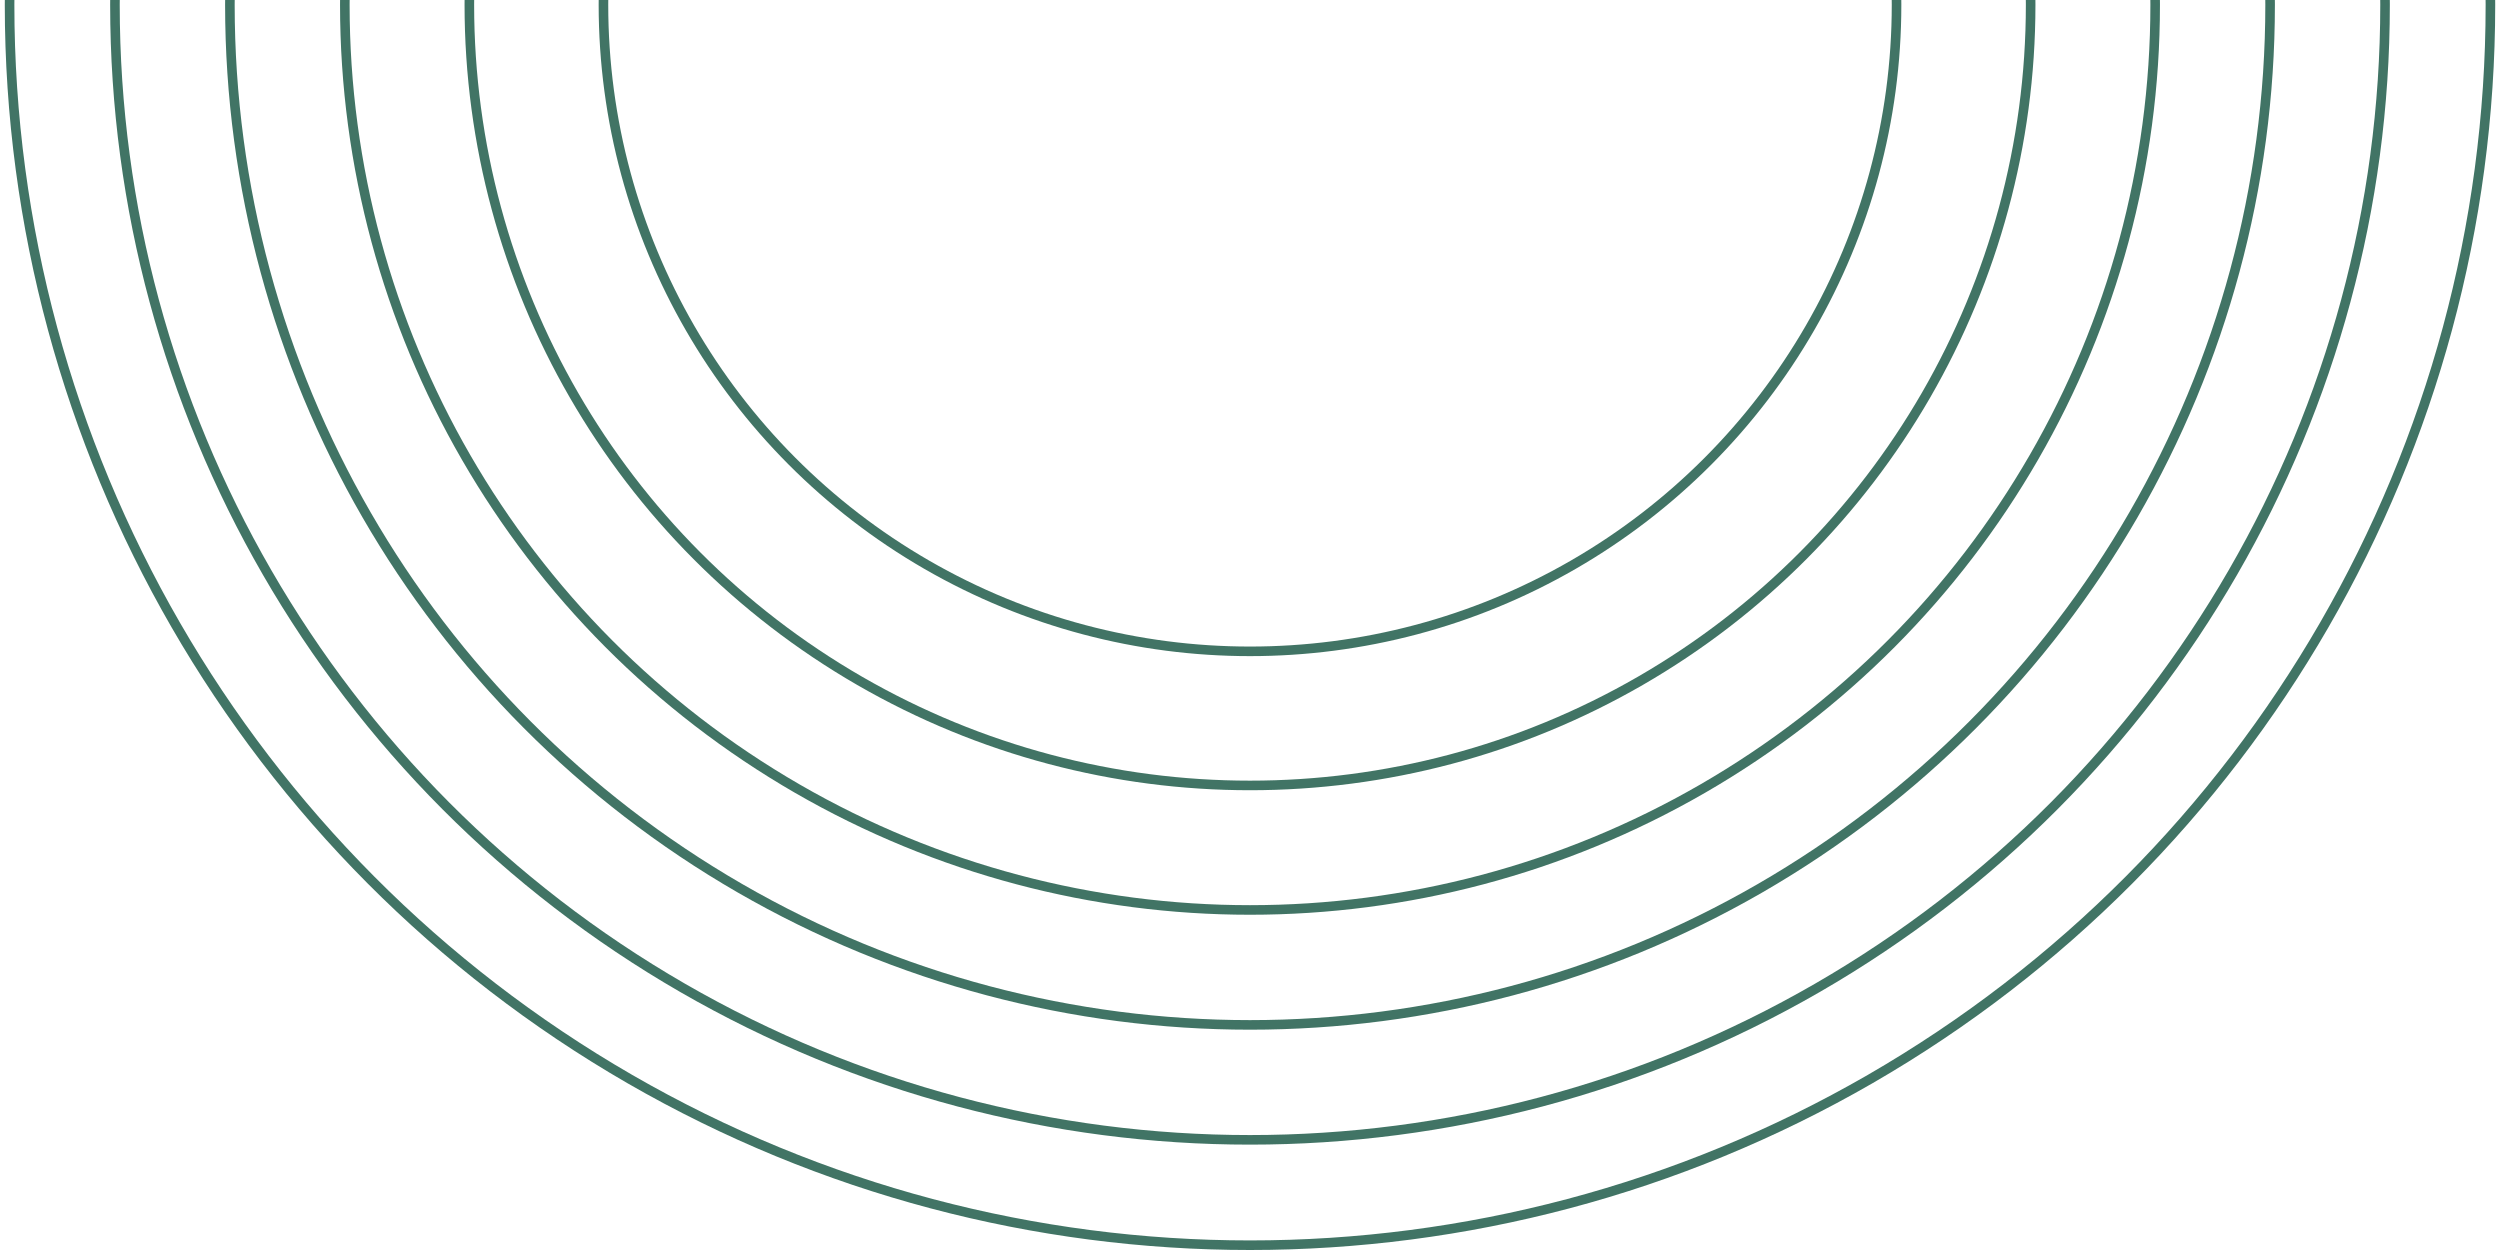 <svg width="261" height="131" viewBox="0 0 261 131" fill="none" xmlns="http://www.w3.org/2000/svg">
<circle cx="130.5" cy="0.5" r="67.5" stroke="#417465"/>
<circle cx="130.5" cy="0.5" r="81.5" stroke="#417465"/>
<circle cx="130.5" cy="0.5" r="94.5" stroke="#417465"/>
<circle cx="130.5" cy="0.5" r="106.5" stroke="#417465"/>
<circle cx="130.5" cy="0.5" r="118.5" stroke="#417465"/>
<circle cx="130.5" cy="0.5" r="129.5" stroke="#417465"/>
</svg>
